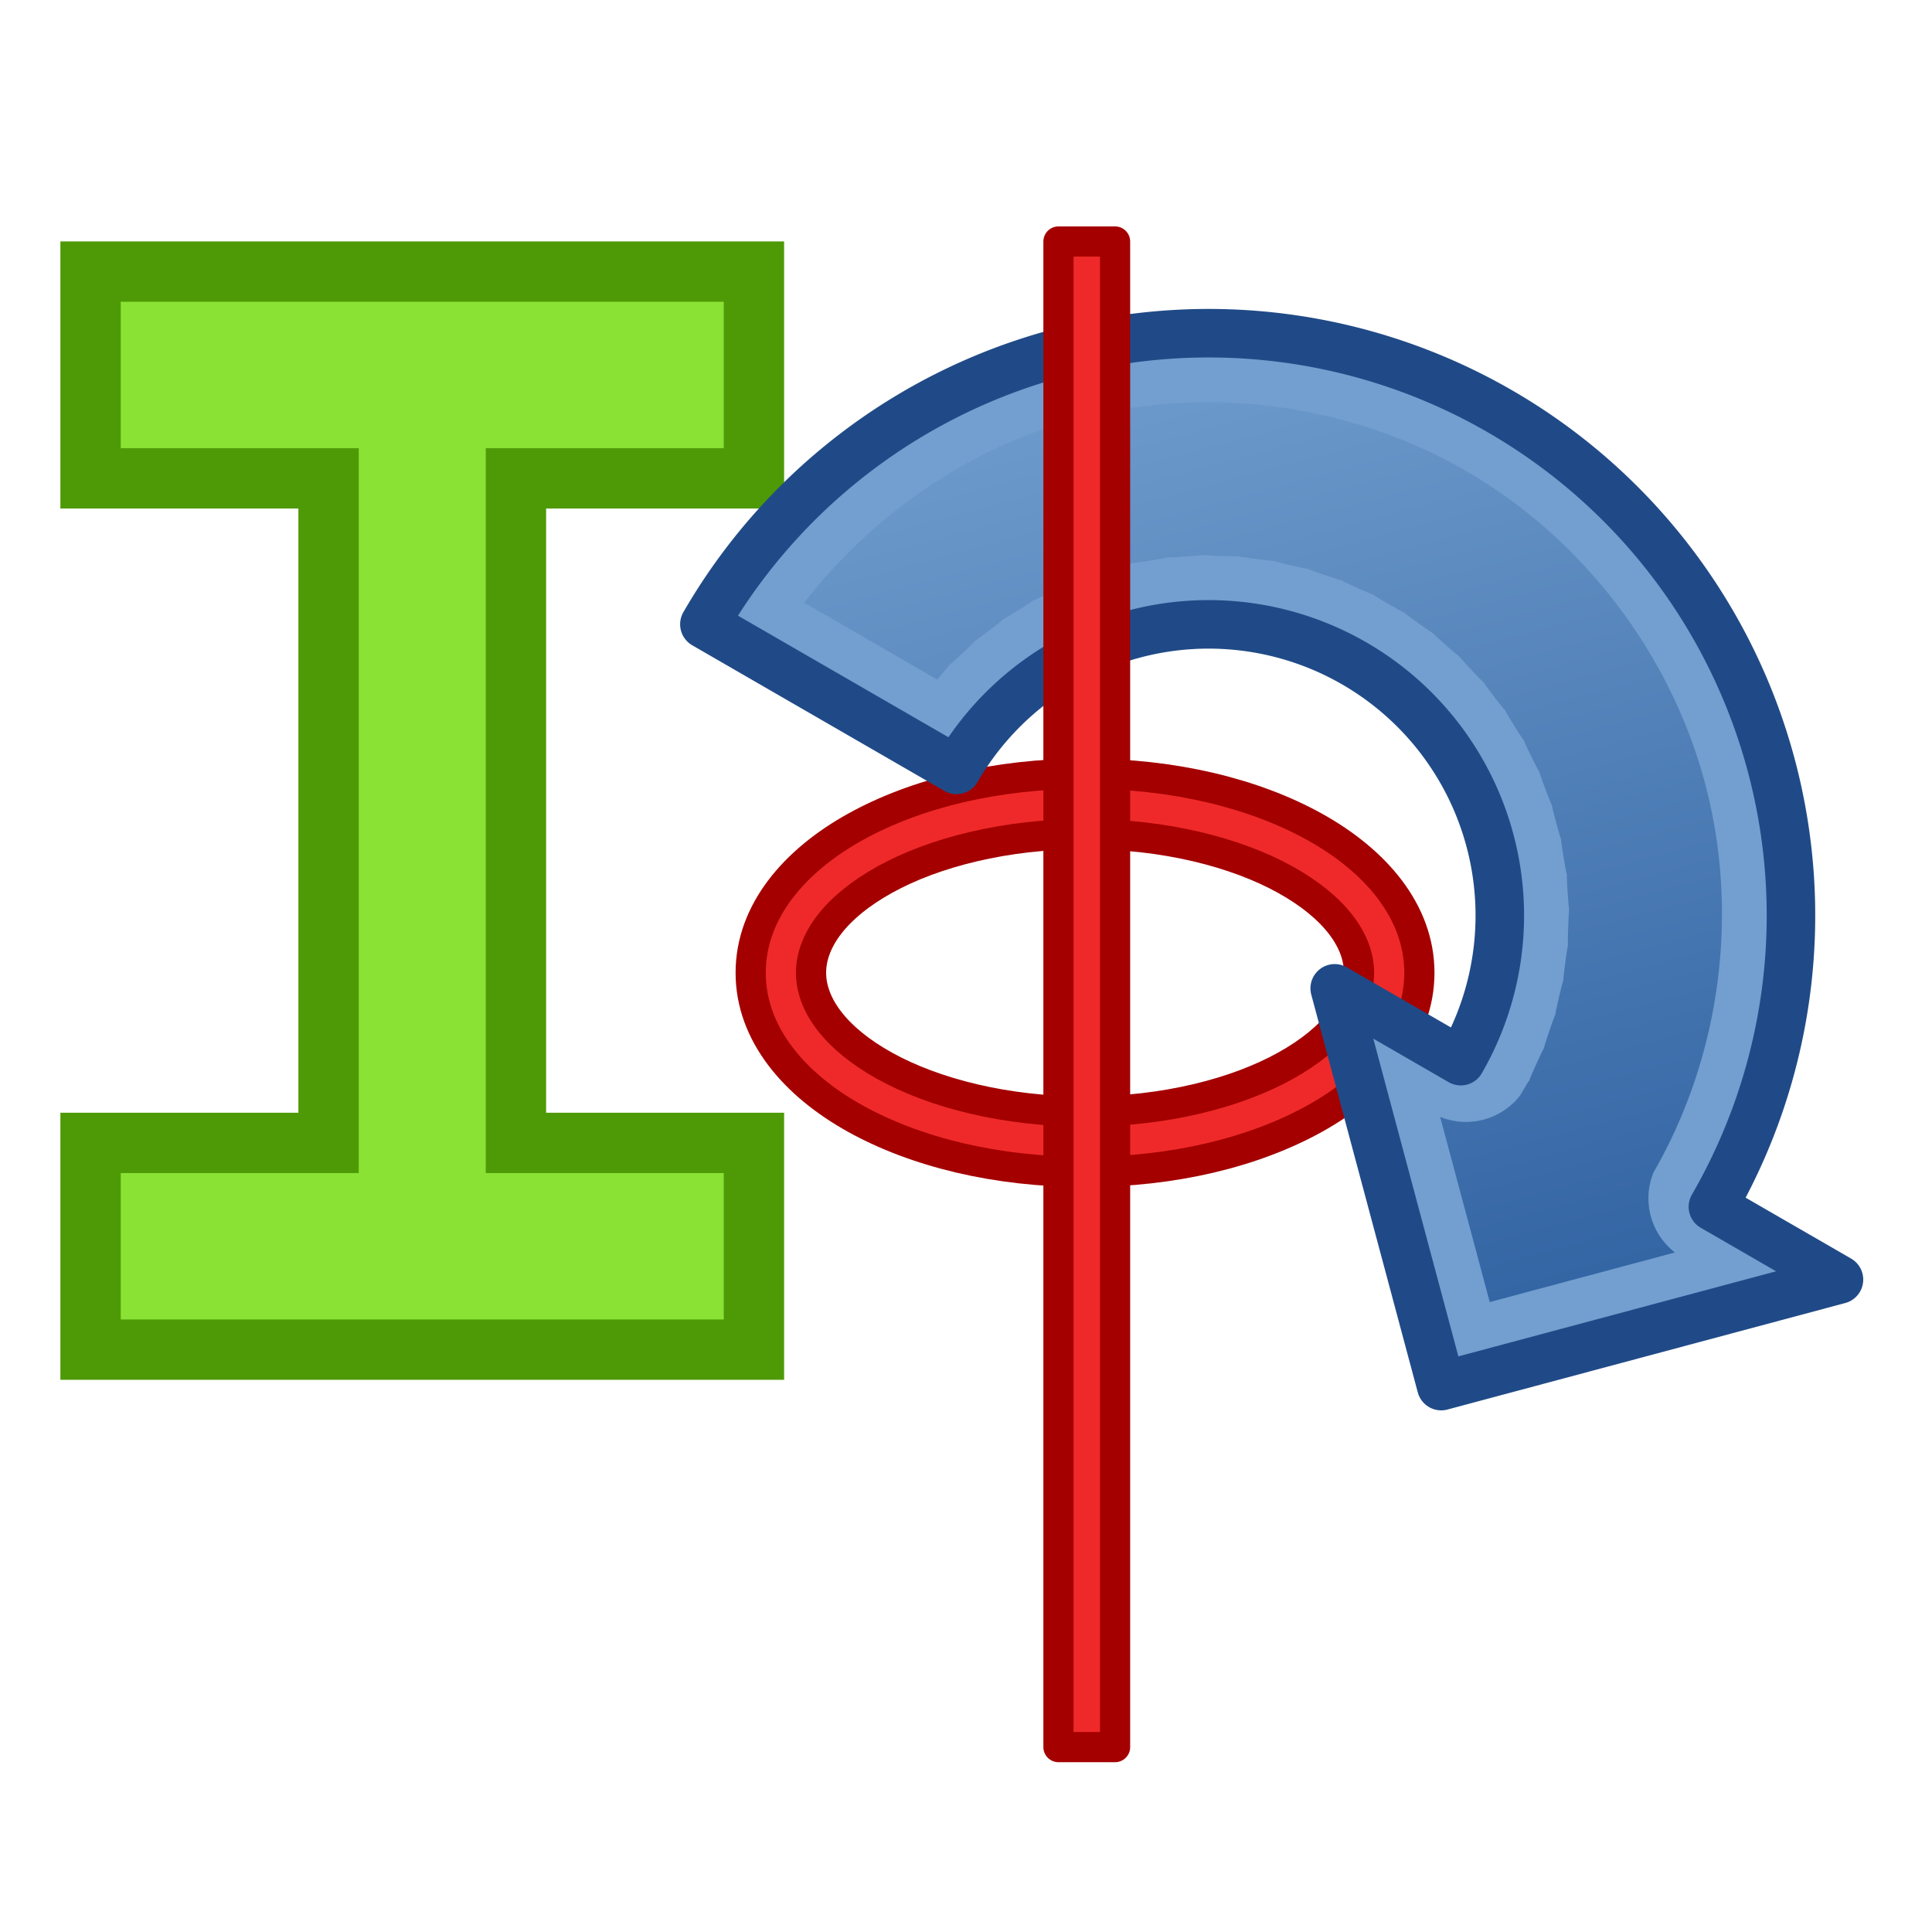 <?xml version="1.0" encoding="UTF-8" standalone="no"?>
<!-- Created with Inkscape (http://www.inkscape.org/) -->

<svg
   width="64"
   height="64"
   viewBox="0 0 64 64"
   version="1.1"
   id="svg1"
   inkscape:version="1.4 (e7c3feb100, 2024-10-09)"
   sodipodi:docname="around.svg"
   xml:space="preserve"
   xmlns:inkscape="http://www.inkscape.org/namespaces/inkscape"
   xmlns:sodipodi="http://sodipodi.sourceforge.net/DTD/sodipodi-0.dtd"
   xmlns:xlink="http://www.w3.org/1999/xlink"
   xmlns="http://www.w3.org/2000/svg"
   xmlns:svg="http://www.w3.org/2000/svg"
   xmlns:rdf="http://www.w3.org/1999/02/22-rdf-syntax-ns#"
   xmlns:cc="http://creativecommons.org/ns#"
   xmlns:dc="http://purl.org/dc/elements/1.1/"><title
     id="title3">Quetzal - Pivot Beam</title><sodipodi:namedview
     id="namedview1"
     pagecolor="#323232"
     bordercolor="#ffffff"
     borderopacity="1"
     inkscape:showpageshadow="0"
     inkscape:pageopacity="0"
     inkscape:pagecheckerboard="1"
     inkscape:deskcolor="#191919"
     inkscape:document-units="px"
     showgrid="true"
     inkscape:zoom="5.656854"
     inkscape:cx="7.1594565"
     inkscape:cy="14.584078"
     inkscape:window-width="1894"
     inkscape:window-height="999"
     inkscape:window-x="0"
     inkscape:window-y="0"
     inkscape:window-maximized="1"
     inkscape:current-layer="svg1"
     showguides="true"
     inkscape:lockguides="false"
     guidecolor="#ffff00"
     guideopacity="0.6"
     guidehicolor="#ff00ff"
     guidehiopacity="0.502"><inkscape:grid
       id="grid1"
       units="px"
       originx="0"
       originy="0"
       spacingx="2"
       spacingy="2"
       empcolor="#0099e5"
       empopacity="0.302"
       color="#0099e5"
       opacity="0.149"
       empspacing="4"
       enabled="true"
       visible="true" /><sodipodi:guide
       position="-2,62"
       orientation="0,1"
       id="guide5"
       inkscape:locked="false"
       inkscape:label="top margin"
       inkscape:color="rgb(255,255,0)" /><sodipodi:guide
       position="64,2"
       orientation="0,1"
       id="guide6"
       inkscape:locked="false"
       inkscape:label="bottom margin"
       inkscape:color="rgb(255,255,0)" /><sodipodi:guide
       position="2,-2"
       orientation="-1,0"
       id="guide7"
       inkscape:locked="false"
       inkscape:label="right margin"
       inkscape:color="rgb(255,255,0)" /><sodipodi:guide
       position="62,64"
       orientation="-1,0"
       id="guide8"
       inkscape:locked="false"
       inkscape:label="left margin"
       inkscape:color="rgb(255,255,0)" /><sodipodi:guide
       position="64,64"
       orientation="0.707,-0.707"
       id="guide1"
       inkscape:locked="false"
       inkscape:label=""
       inkscape:color="rgb(255,255,0)" /><sodipodi:guide
       position="0,64"
       orientation="0.707,0.707"
       id="guide2"
       inkscape:label=""
       inkscape:locked="false"
       inkscape:color="rgb(255,255,0)" /></sodipodi:namedview><defs
     id="defs1"><linearGradient
       id="linearGradient29"
       inkscape:collect="always"
       inkscape:label="Free Teal gradiente"><stop
         style="stop-color:#34e0e2;stop-opacity:1;"
         offset="0"
         id="stop29" /><stop
         style="stop-color:#16d0d2;stop-opacity:1;"
         offset="1"
         id="stop30" /></linearGradient><linearGradient
       id="linearGradient26"
       inkscape:collect="always"
       inkscape:label="Aluminium gradient"><stop
         style="stop-color:#babdb6;stop-opacity:1;"
         offset="0"
         id="stop26" /><stop
         style="stop-color:#555753;stop-opacity:1;"
         offset="1"
         id="stop27" /></linearGradient><linearGradient
       id="linearGradient24"
       inkscape:collect="always"
       inkscape:label="White gradient"><stop
         style="stop-color:#ffffff;stop-opacity:1;"
         offset="0"
         id="stop24" /><stop
         style="stop-color:#eeeeec;stop-opacity:1;"
         offset="1"
         id="stop25" /></linearGradient><linearGradient
       id="linearGradient22"
       inkscape:collect="always"
       inkscape:label="Scarlet red gradient"><stop
         style="stop-color:#ef2929;stop-opacity:1;"
         offset="0"
         id="stop22" /><stop
         style="stop-color:#cc0000;stop-opacity:1;"
         offset="1"
         id="stop23" /></linearGradient><linearGradient
       id="linearGradient19"
       inkscape:collect="always"
       inkscape:label="Chocolate gradient"><stop
         style="stop-color:#e9b96e;stop-opacity:1;"
         offset="0"
         id="stop19" /><stop
         style="stop-color:#c17d11;stop-opacity:1;"
         offset="1"
         id="stop20" /></linearGradient><linearGradient
       id="linearGradient17"
       inkscape:collect="always"
       inkscape:label="Plum gradient"><stop
         style="stop-color:#ad7fa8;stop-opacity:1;"
         offset="0"
         id="stop17" /><stop
         style="stop-color:#75507b;stop-opacity:1;"
         offset="1"
         id="stop18" /></linearGradient><linearGradient
       id="linearGradient13"
       inkscape:collect="always"
       inkscape:label="Orange gradient"><stop
         style="stop-color:#fcaf3e;stop-opacity:1;"
         offset="0"
         id="stop13" /><stop
         style="stop-color:#f57900;stop-opacity:1;"
         offset="1"
         id="stop14" /></linearGradient><linearGradient
       id="linearGradient11"
       inkscape:collect="always"
       inkscape:label="Chameleon gradient"><stop
         style="stop-color:#8ae234;stop-opacity:1;"
         offset="0"
         id="stop11" /><stop
         style="stop-color:#73d216;stop-opacity:1;"
         offset="1"
         id="stop12" /></linearGradient><linearGradient
       id="linearGradient9"
       inkscape:collect="always"
       inkscape:label="Butter gradient"><stop
         style="stop-color:#fce94f;stop-opacity:1;"
         offset="0"
         id="stop9" /><stop
         style="stop-color:#edd400;stop-opacity:1;"
         offset="1"
         id="stop10" /></linearGradient><linearGradient
       id="linearGradient3"
       inkscape:collect="always"
       inkscape:label="Sky Blue gradient"><stop
         style="stop-color:#729fcf;stop-opacity:1;"
         offset="0"
         id="stop3" /><stop
         style="stop-color:#3465a4;stop-opacity:1;"
         offset="1"
         id="stop4" /></linearGradient><linearGradient
       inkscape:collect="always"
       xlink:href="#linearGradient3"
       id="linearGradient4"
       x1="17.129"
       y1="17.129"
       x2="46.871"
       y2="46.871"
       gradientUnits="userSpaceOnUse" /><linearGradient
       inkscape:collect="always"
       xlink:href="#linearGradient9"
       id="linearGradient10"
       x1="9.757"
       y1="11.757"
       x2="18.243"
       y2="20.243"
       gradientUnits="userSpaceOnUse"
       gradientTransform="matrix(1.167,0,0,1,-1.333,-4)" /><linearGradient
       inkscape:collect="always"
       xlink:href="#linearGradient11"
       id="linearGradient12"
       x1="25.757"
       y1="11.757"
       x2="34.243"
       y2="20.243"
       gradientUnits="userSpaceOnUse"
       gradientTransform="matrix(1.167,0,0,1,-3,-4)" /><linearGradient
       inkscape:collect="always"
       xlink:href="#linearGradient13"
       id="linearGradient14"
       x1="41.757"
       y1="11.757"
       x2="50.243"
       y2="20.243"
       gradientUnits="userSpaceOnUse"
       gradientTransform="matrix(1.167,0,0,1,-4.667,-4)" /><linearGradient
       inkscape:collect="always"
       xlink:href="#linearGradient3"
       id="linearGradient16"
       x1="9.757"
       y1="35.757"
       x2="18.243"
       y2="44.243"
       gradientUnits="userSpaceOnUse"
       gradientTransform="matrix(1.167,0,0,1,-1.333,-6)" /><linearGradient
       inkscape:collect="always"
       xlink:href="#linearGradient17"
       id="linearGradient18"
       x1="25.757"
       y1="35.757"
       x2="34.243"
       y2="44.243"
       gradientUnits="userSpaceOnUse"
       gradientTransform="matrix(1.167,0,0,1,-3,-6)" /><linearGradient
       inkscape:collect="always"
       xlink:href="#linearGradient19"
       id="linearGradient20"
       x1="41.757"
       y1="35.757"
       x2="50.243"
       y2="44.243"
       gradientUnits="userSpaceOnUse"
       gradientTransform="matrix(1.167,0,0,1,-4.667,-6)" /><linearGradient
       inkscape:collect="always"
       xlink:href="#linearGradient22"
       id="linearGradient23"
       x1="10.05"
       y1="47.05"
       x2="19.95"
       y2="56.95"
       gradientUnits="userSpaceOnUse"
       gradientTransform="translate(0,4)" /><linearGradient
       inkscape:collect="always"
       xlink:href="#linearGradient24"
       id="linearGradient25"
       x1="27.05"
       y1="47.05"
       x2="36.95"
       y2="56.95"
       gradientUnits="userSpaceOnUse"
       gradientTransform="translate(17,4)" /><linearGradient
       inkscape:collect="always"
       xlink:href="#linearGradient26"
       id="linearGradient27"
       x1="44.05"
       y1="47.05"
       x2="53.95"
       y2="56.95"
       gradientUnits="userSpaceOnUse"
       gradientTransform="translate(14,-18)" /><linearGradient
       inkscape:collect="always"
       xlink:href="#linearGradient29"
       id="linearGradient30"
       x1="27.05"
       y1="47.05"
       x2="36.95"
       y2="56.95"
       gradientUnits="userSpaceOnUse"
       gradientTransform="translate(0,4)" /><linearGradient
       inkscape:collect="always"
       xlink:href="#linearGradient3"
       id="linearGradient15"
       x1="15.931"
       y1="15.873"
       x2="48.069"
       y2="48.01"
       gradientUnits="userSpaceOnUse" /><linearGradient
       inkscape:collect="always"
       xlink:href="#linearGradient3"
       id="linearGradient28"
       x1="13.628"
       y1="9.691"
       x2="45.073"
       y2="41.137"
       gradientUnits="userSpaceOnUse" /></defs><g
     id="g1"
     inkscape:label="Example icon"
     style="display:none"><path
       style="fill:#729fcf;fill-opacity:1;stroke:#204a87;stroke-width:2;stroke-dasharray:none;stroke-dashoffset:0;stroke-opacity:1"
       d="M 8,12 V 52 L 56,44 V 20 Z"
       id="path1"
       inkscape:label="main" /><path
       id="path2"
       style="fill:url(#linearGradient4);fill-opacity:1;stroke:none;stroke-width:2;stroke-dasharray:none;stroke-dashoffset:0;stroke-opacity:1"
       inkscape:label="gradient"
       sodipodi:type="inkscape:offset"
       inkscape:radius="-0.96875"
       inkscape:original="M 10 14.361328 L 10 49.638672 L 54 42.3125 L 54 21.6875 L 10 14.361328 z "
       d="m 10.969,15.504 v 32.992 l 42.062,-7.004 V 22.508 Z" /><path
       style="display:inline;fill:none;fill-opacity:1;stroke:#000000;stroke-width:2;stroke-dasharray:8, 2, 2, 2;stroke-dashoffset:0;stroke-opacity:1"
       d="M 2,32 H 62"
       id="path11"
       inkscape:label="horizontal" /></g><g
     id="g30"
     inkscape:label="Gradient samples"
     style="display:none"
     transform="translate(-6,-2)"><rect
       style="display:inline;opacity:1;fill:url(#linearGradient10);stroke:none;stroke-width:2.871;stroke-dasharray:none;stroke-opacity:1"
       id="rect3"
       width="14"
       height="16"
       x="8"
       y="4"
       ry="0.039"
       inkscape:label="Butter" /><rect
       style="fill:url(#linearGradient12);stroke:none;stroke-width:1.871;stroke-dasharray:none;stroke-opacity:1"
       id="rect4"
       width="14"
       height="16"
       x="25"
       y="4"
       ry="0.022"
       inkscape:label="Chamaleon" /><rect
       style="fill:url(#linearGradient14);stroke:none;stroke-width:2.16;stroke-dasharray:none;stroke-opacity:1"
       id="rect5"
       width="14"
       height="16"
       x="42"
       y="4"
       ry="0.022"
       inkscape:label="Orange" /><rect
       style="fill:url(#linearGradient16);stroke:none;stroke-width:2.16;stroke-dasharray:none;stroke-opacity:1"
       id="rect6"
       width="14"
       height="16"
       x="8"
       y="26"
       ry="0.022"
       inkscape:label="Sky Blue" /><rect
       style="fill:url(#linearGradient18);stroke:none;stroke-width:2.16;stroke-dasharray:none;stroke-opacity:1"
       id="rect7"
       width="14"
       height="16"
       x="25"
       y="26"
       ry="0.022"
       inkscape:label="Plum" /><rect
       style="fill:url(#linearGradient20);stroke:none;stroke-width:2.16;stroke-dasharray:none;stroke-opacity:1"
       id="rect8"
       width="14"
       height="16"
       x="42"
       y="26"
       ry="0.022"
       inkscape:label="Chocolate" /><rect
       style="opacity:1;fill:url(#linearGradient23);fill-opacity:1;stroke:none;stroke-width:2;stroke-dasharray:none;stroke-opacity:1"
       id="rect20"
       width="14"
       height="16"
       x="8"
       y="48"
       ry="0.022"
       inkscape:label="Scarlet Red" /><rect
       style="opacity:1;fill:url(#linearGradient25);stroke:none;stroke-width:2;stroke-dasharray:none;stroke-opacity:1"
       id="rect21"
       width="14"
       height="16"
       x="42"
       y="48"
       ry="0.022"
       inkscape:label="White" /><rect
       style="opacity:1;fill:url(#linearGradient27);stroke:none;stroke-width:2;stroke-dasharray:none;stroke-opacity:1"
       id="rect22"
       width="10"
       height="20"
       x="58"
       y="24"
       ry="0.022"
       inkscape:label="Aluminium" /><rect
       style="opacity:1;fill:url(#linearGradient30);fill-opacity:1;stroke:none;stroke-width:2;stroke-dasharray:none;stroke-opacity:1"
       id="rect27"
       width="14"
       height="16"
       x="25"
       y="48"
       ry="0.022"
       inkscape:label="Free Teal" /></g><g
     id="g2"
     inkscape:label="Up arrow"
     transform="translate(-1.0602643e-7,0.064)"
     style="display:none"><path
       d="M 14.4,49.562 5.6,40.762 23.2,23.162 32,14.313 40.8,23.114 58.4,40.714 49.6,49.514 32,32 Z"
       fill-rule="evenodd"
       stroke="#a40000"
       stroke-width="3.807"
       fill="#cc0000"
       id="path5"
       inkscape:label="up"
       style="display:inline;fill:#729fcf;stroke:#204a87;stroke-width:2;stroke-dasharray:none;stroke-opacity:1"
       sodipodi:nodetypes="ccccccccc" /><path
       id="path7"
       style="display:inline;fill:url(#linearGradient15);fill-opacity:1;stroke:none;stroke-width:2;stroke-dasharray:none"
       inkscape:label="gradient"
       sodipodi:type="inkscape:offset"
       inkscape:radius="-2.5991442"
       inkscape:original="M 32 14.314453 L 23.199219 23.162109 L 5.5996094 40.761719 L 14.400391 49.5625 L 32 32 L 49.599609 49.513672 L 58.400391 40.712891 L 40.800781 23.113281 L 32 14.314453 z "
       d="m 32.004,17.994 -6.963,7 A 2.599,2.599 0 0 1 25.037,25 L 9.275,40.762 14.402,45.889 30.164,30.16 a 2.599,2.599 0 0 1 3.67,-0.002 L 49.596,45.842 54.725,40.713 38.963,24.951 Z" /><path
       d="M 14.4,59.377 5.6,50.577 23.2,32.977 5.6,15.377 14.4,6.577 32,24.129 49.6,6.529 58.4,15.329 40.8,32.929 58.4,50.529 49.6,59.329 32,41.816 Z"
       fill-rule="evenodd"
       stroke="#a40000"
       stroke-width="3.807"
       fill="#cc0000"
       id="path1-3"
       inkscape:label="cross"
       style="display:none"
       transform="translate(1.0602643e-7,-0.064)" /></g><g
     id="g3"
     transform="matrix(1.332,0,0,1.332,-2.729,-10.556)"
     style="stroke-width:1.501;stroke-dasharray:none"><path
       style="display:none;fill:#0e3b72;fill-opacity:1;stroke:#ef2929;stroke-width:1.501;stroke-linecap:square;stroke-linejoin:round;stroke-miterlimit:4;stroke-dasharray:none;stroke-opacity:1"
       d="m 28.906,15.082 c 0.07,23.945 0.032,33.723 0.032,33.723"
       id="path6714"
       sodipodi:nodetypes="cc" /></g><g
     id="g4"
     transform="rotate(30,35.253,51.942)"><g
       id="g5"
       transform="matrix(0.804,0,0,0.804,6.089,5.107)" /></g><path
     id="rect979-3"
     style="stroke-width:1.501;stroke-dasharray:none;display:inline;fill:#8ae234;fill-opacity:1;fill-rule:evenodd;stroke:#4e9a06;stroke-miterlimit:4;stroke-opacity:1"
     d="M 4.301,14.679 V 19.821 H 10.22 V 36.348 H 4.301 v 5.142 H 20.799 V 36.348 H 14.88 V 19.821 h 5.919 v -5.142 z"
     inkscape:label="beam"
     transform="matrix(1.332,0,0,1.332,-2.729,-10.556)" /><path
     style="stroke-width:0.751;stroke-dasharray:none;fill:#ef2929;stroke:#a40000"
     d="m 29.033,27.166 c -2.201,0 -4.202,0.485 -5.713,1.324 -1.511,0.839 -2.602,2.102 -2.602,3.627 0,1.525 1.091,2.788 2.602,3.627 1.511,0.839 3.511,1.326 5.713,1.326 2.201,10e-7 4.202,-0.487 5.713,-1.326 1.511,-0.839 2.602,-2.102 2.602,-3.627 10e-7,-1.525 -1.091,-2.788 -2.602,-3.627 -1.511,-0.839 -3.511,-1.324 -5.713,-1.324 z m 0,1.502 c 1.976,0 3.757,0.453 4.984,1.135 1.227,0.682 1.83,1.52 1.83,2.314 0,0.795 -0.603,1.633 -1.83,2.314 -1.227,0.682 -3.008,1.137 -4.984,1.137 -1.976,0 -3.757,-0.455 -4.984,-1.137 -1.227,-0.682 -1.83,-1.52 -1.83,-2.314 0,-0.795 0.603,-1.633 1.83,-2.314 1.227,-0.682 3.008,-1.135 4.984,-1.135 z"
     id="path711"
     transform="matrix(1.332,0,0,1.332,-2.729,-10.556)" /><g
     id="g6"
     inkscape:label="arrow"><path
       id="path4"
       style="fill:#729fcf;stroke:#204a87;stroke-width:2;stroke-linecap:round;stroke-linejoin:round"
       d="M 28,8 A 24,24 0 0 0 4,32 H 16 A 12,12 0 0 1 28,20 12,12 0 0 1 40,32 H 34 L 46,44 58,32 H 52 A 24,24 0 0 0 28,8 Z"
       inkscape:label="main"
       transform="matrix(0.696,0.402,-0.402,0.696,33.414,-3.2)" /><path
       id="path9"
       style="fill:url(#linearGradient28);fill-opacity:1;stroke:none;stroke-width:2;stroke-linecap:round;stroke-linejoin:round"
       sodipodi:type="inkscape:offset"
       inkscape:radius="-2.8286352"
       inkscape:original="M 28 8 A 24 24 0 0 0 4 32 L 16 32 A 12 12 0 0 1 28 20 A 12 12 0 0 1 40 32 L 34 32 L 46 44 L 58 32 L 52 32 A 24 24 0 0 0 28 8 z "
       d="m 28,10.828 c -5.543,0 -11.051,2.282 -14.971,6.201 -3.248,3.248 -5.282,7.597 -5.914,12.143 h 6.332 c 0.011,-0.053 -0.003,-5e-4 0.01,-0.064 0.284,-1.428 -0.069,-0.019 0.354,-1.412 0.423,-1.393 -0.067,-0.024 0.49,-1.369 0.557,-1.345 -0.065,-0.033 0.621,-1.316 0.686,-1.284 -0.061,-0.038 0.748,-1.248 0.809,-1.21 -0.056,-0.043 0.867,-1.168 0.924,-1.125 -0.053,-0.051 0.977,-1.08 1.029,-1.029 -0.045,-0.053 1.08,-0.977 1.125,-0.924 -0.042,-0.058 1.168,-0.867 1.21,-0.809 -0.036,-0.062 1.248,-0.748 1.284,-0.686 -0.029,-0.064 1.316,-0.621 1.345,-0.557 -0.024,-0.068 1.369,-0.49 1.393,-0.423 -0.016,-0.07 1.412,-0.354 1.428,-0.284 -0.009,-0.072 1.439,-0.215 1.449,-0.143 -0.003,-0.07 1.453,-0.07 1.456,0 0.004,-0.072 1.453,0.07 1.449,0.143 0.012,-0.069 1.439,0.215 1.428,0.284 0.019,-0.069 1.412,0.354 1.393,0.423 0.024,-0.067 1.369,0.49 1.345,0.557 0.033,-0.065 1.316,0.621 1.284,0.686 0.038,-0.061 1.248,0.748 1.21,0.809 0.043,-0.056 1.168,0.867 1.125,0.924 0.051,-0.053 1.08,0.977 1.029,1.029 0.053,-0.045 0.977,1.08 0.924,1.125 0.058,-0.042 0.867,1.168 0.809,1.21 0.062,-0.036 0.748,1.248 0.686,1.284 0.064,-0.029 0.621,1.316 0.557,1.345 0.068,-0.024 0.49,1.369 0.423,1.393 0.07,-0.016 0.354,1.412 0.284,1.428 0.072,-0.009 0.215,1.439 0.143,1.449 0.07,-0.003 0.07,1.453 a 2.829,2.829 0 0 1 -2.414,2.414 L 46,40 51.586,34.414 A 2.829,2.829 0 0 1 49.172,32 c 0,-5.543 -2.282,-11.051 -6.201,-14.971 C 39.051,13.11 33.543,10.828 28,10.828 Z"
       inkscape:label="gradient"
       transform="matrix(0.696,0.402,-0.402,0.696,33.414,-3.2)" /></g><path
     id="rect1"
     style="fill:#ef2929;stroke:#a40000;stroke-width:1;stroke-linecap:round;stroke-linejoin:round;stroke-dasharray:none"
     inkscape:label="axis"
     sodipodi:type="inkscape:offset"
     inkscape:radius="-1.0625"
     inkscape:original="M 10.5 -53.5 L 10.5 -49.5 L 62.5 -49.5 L 62.5 -53.5 L 10.5 -53.5 z "
     d="m 11.562,-52.438 v 1.875 h 49.875 v -1.875 z"
     transform="rotate(90,-5.969,-9.531)" /></svg>
